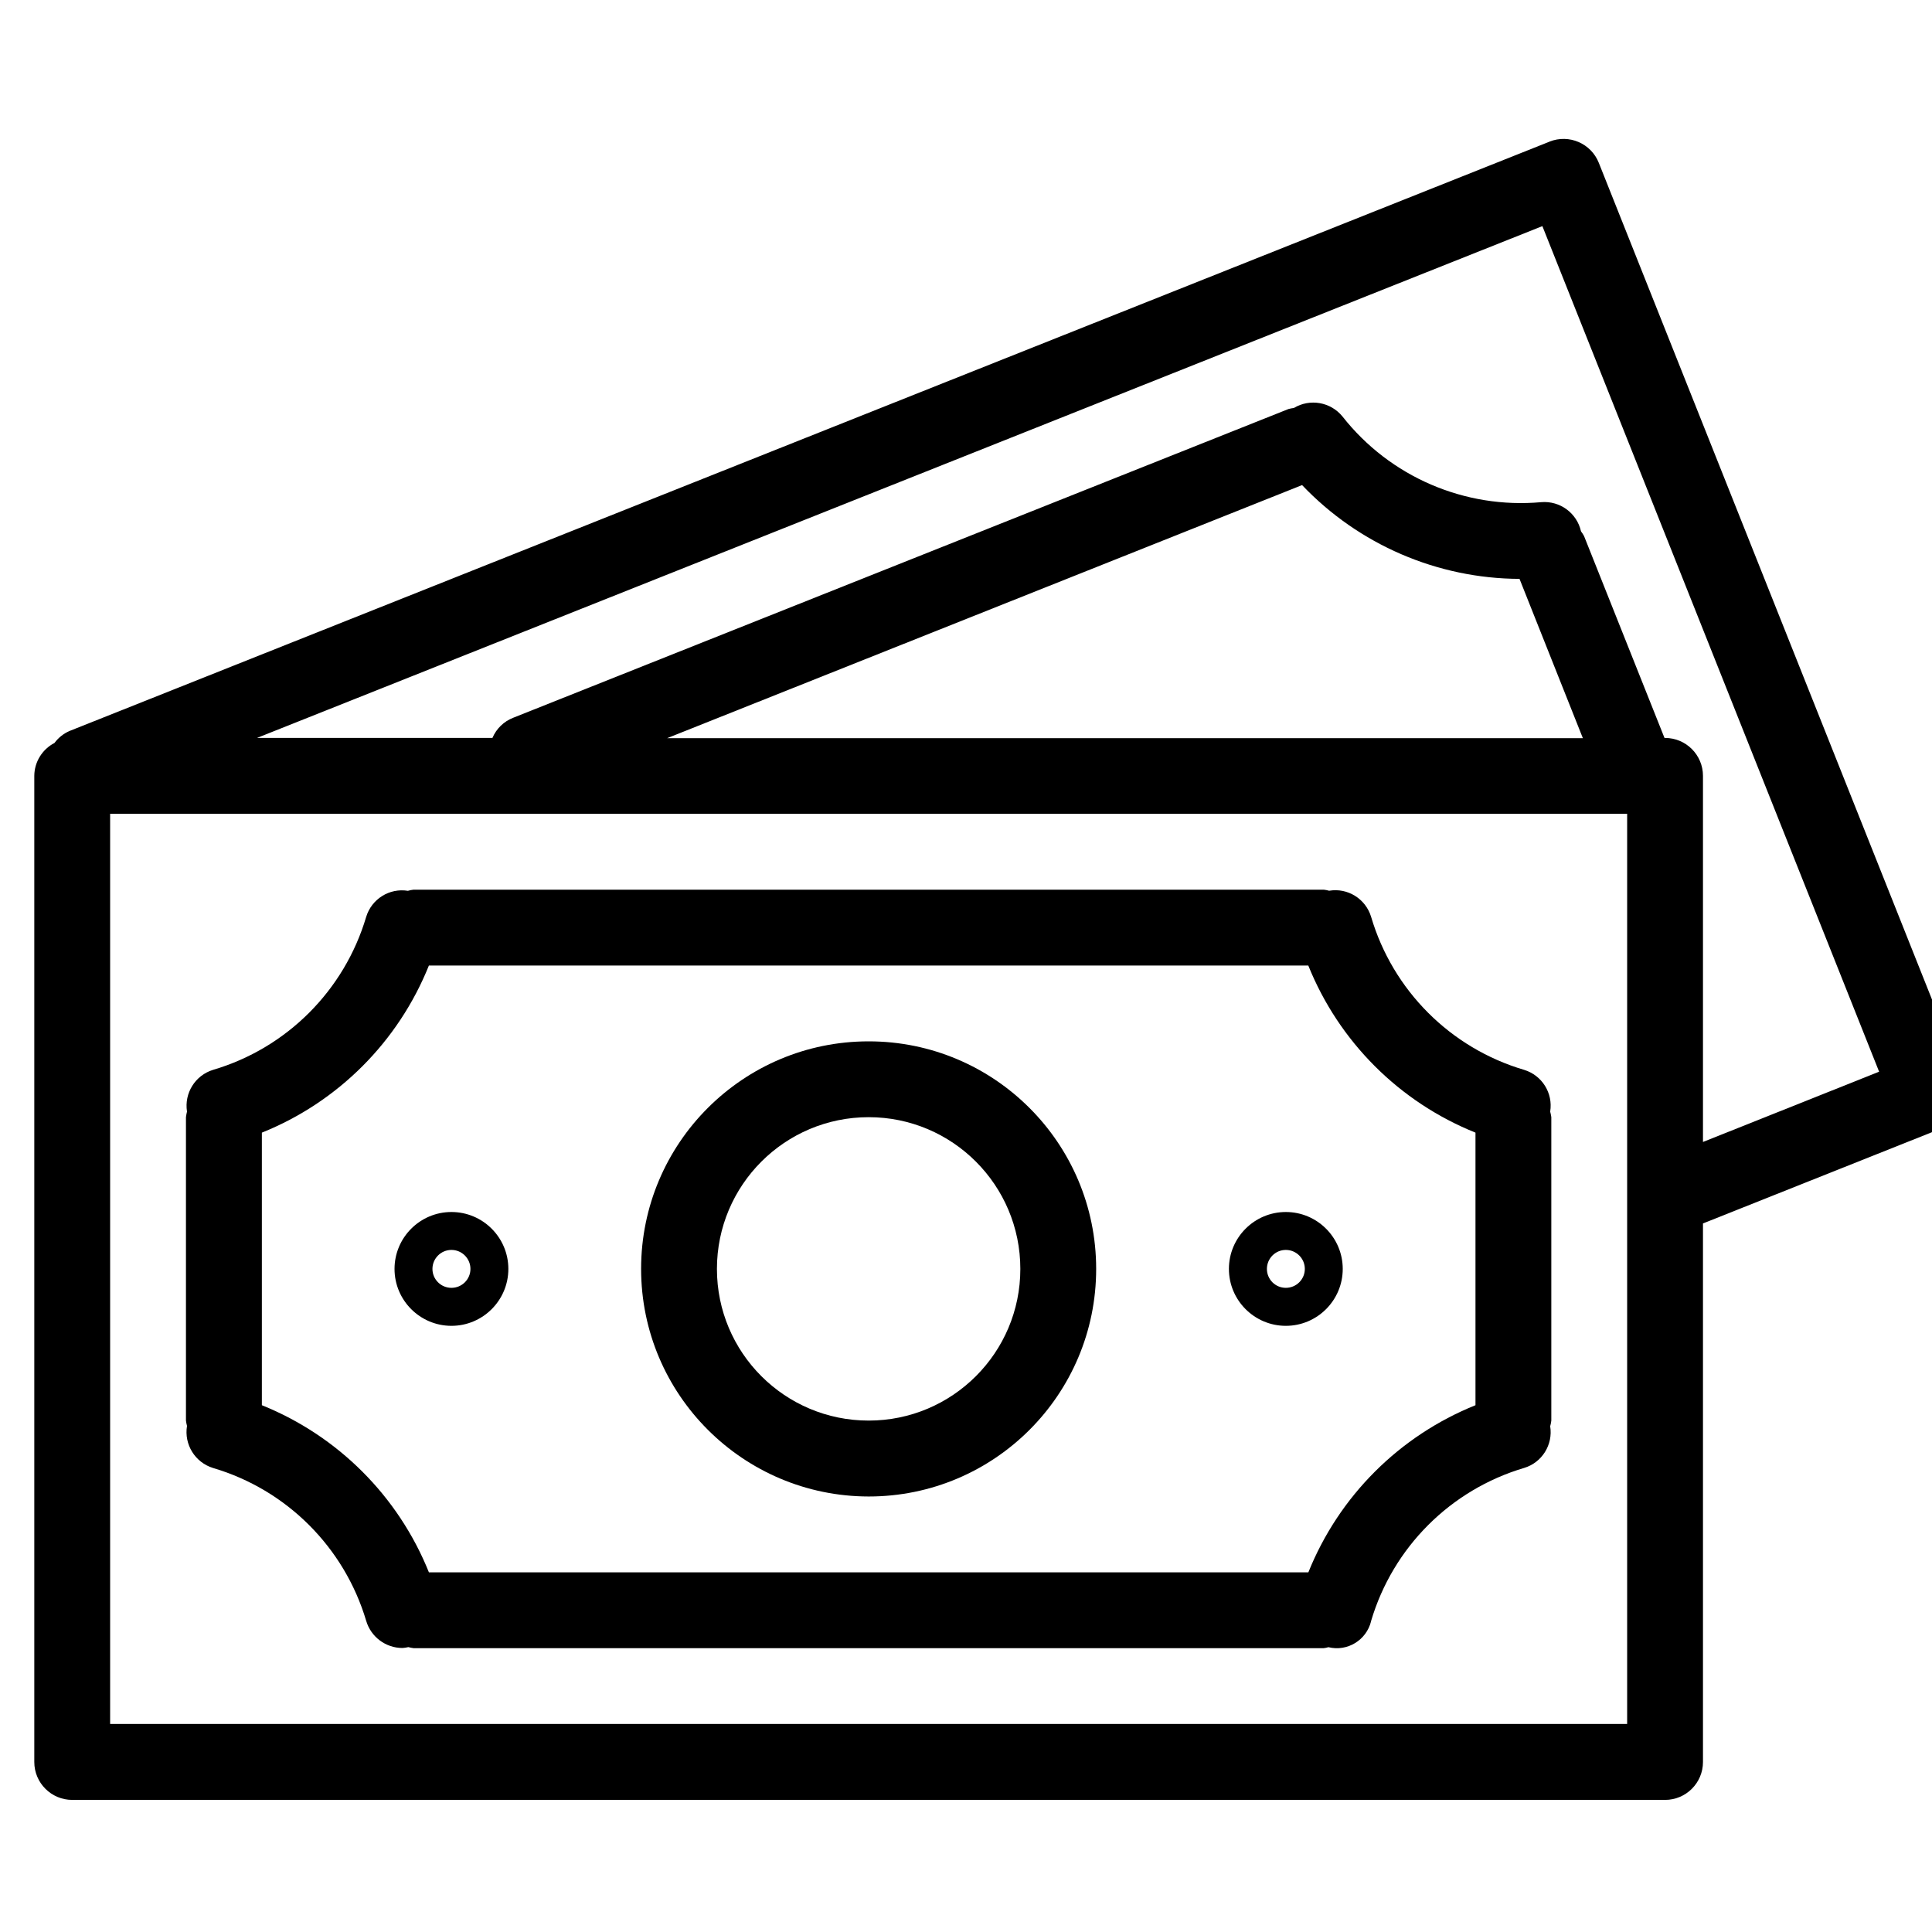 <svg viewBox="0 0 24 24" xmlns="http://www.w3.org/2000/svg">
  <g>
    <path
      d="M24.392 13.401C24.392 13.401 24.392 13.401 24.392 13.401L19.861 2.023C19.765 1.781 19.491 1.663 19.249 1.759C19.249 1.76 19.248 1.76 19.248 1.76L0.865 9.08C0.79 9.112 0.725 9.164 0.677 9.229C0.524 9.309 0.427 9.466 0.426 9.638V21.888C0.426 22.148 0.637 22.359 0.897 22.359H20.684C20.944 22.359 21.155 22.148 21.155 21.888V15.198L24.129 14.013C24.371 13.917 24.488 13.643 24.392 13.401ZM20.213 21.416H1.368V10.109H20.213V21.416ZM8.287 9.17L16.175 6.026C16.879 6.766 17.855 7.187 18.876 7.191L19.663 9.17H8.287ZM21.155 14.186V9.638C21.155 9.378 20.944 9.167 20.684 9.167H20.677L19.678 6.66C19.667 6.639 19.654 6.619 19.64 6.601C19.589 6.374 19.379 6.219 19.147 6.238C18.197 6.324 17.267 5.924 16.677 5.174C16.53 4.993 16.272 4.948 16.073 5.068C16.05 5.071 16.028 5.075 16.006 5.081L6.376 8.916C6.259 8.961 6.166 9.052 6.117 9.167H3.192L19.16 2.809L23.343 13.313L21.155 14.186Z" />
    <path
      d="M2.647 18.236C3.561 18.506 4.277 19.221 4.549 20.135C4.608 20.335 4.792 20.472 5 20.472C5.024 20.47 5.049 20.467 5.073 20.461C5.094 20.467 5.115 20.471 5.137 20.474H16.444C16.463 20.472 16.483 20.468 16.502 20.462C16.737 20.52 16.974 20.375 17.032 20.14C17.032 20.139 17.032 20.138 17.032 20.137C17.303 19.222 18.019 18.506 18.934 18.235C19.156 18.168 19.294 17.946 19.257 17.717C19.264 17.694 19.268 17.671 19.271 17.647V13.878C19.268 13.855 19.263 13.832 19.257 13.809C19.294 13.579 19.156 13.358 18.933 13.29C18.018 13.02 17.302 12.303 17.032 11.388C16.964 11.165 16.741 11.026 16.511 11.065C16.489 11.059 16.466 11.054 16.444 11.052H5.137C5.113 11.055 5.09 11.059 5.067 11.066C4.838 11.029 4.617 11.167 4.549 11.389C4.278 12.304 3.562 13.02 2.647 13.29C2.425 13.358 2.287 13.579 2.323 13.809C2.317 13.832 2.313 13.855 2.31 13.878V17.647C2.313 17.669 2.317 17.692 2.323 17.713C2.285 17.944 2.423 18.167 2.647 18.236ZM3.253 14.07C4.199 13.69 4.948 12.94 5.328 11.994H16.252C16.633 12.94 17.383 13.69 18.329 14.07V17.456C17.383 17.837 16.633 18.586 16.253 19.532H5.328C4.948 18.586 4.198 17.837 3.253 17.456V14.07Z" />
    <path
      d="M10.791 18.59C12.352 18.59 13.617 17.324 13.617 15.763C13.617 14.202 12.352 12.936 10.791 12.936C9.229 12.936 7.964 14.202 7.964 15.763C7.965 17.323 9.23 18.588 10.791 18.59ZM10.791 13.878C11.831 13.878 12.675 14.722 12.675 15.763C12.675 16.804 11.831 17.647 10.791 17.647C9.75 17.647 8.906 16.804 8.906 15.763C8.906 14.722 9.75 13.878 10.791 13.878Z" />
    <path
      d="M5.608 16.47C5.998 16.47 6.315 16.153 6.315 15.763C6.315 15.373 5.998 15.056 5.608 15.056C5.218 15.056 4.901 15.373 4.901 15.763C4.901 16.153 5.218 16.47 5.608 16.47ZM5.608 15.527C5.738 15.527 5.844 15.633 5.844 15.763C5.844 15.893 5.738 15.998 5.608 15.998C5.478 15.998 5.372 15.893 5.372 15.763C5.372 15.633 5.478 15.527 5.608 15.527Z" />
    <path
      d="M15.973 16.47C16.363 16.47 16.68 16.153 16.68 15.763C16.68 15.373 16.363 15.056 15.973 15.056C15.583 15.056 15.266 15.373 15.266 15.763C15.266 16.153 15.583 16.47 15.973 16.47ZM15.973 15.527C16.103 15.527 16.209 15.633 16.209 15.763C16.209 15.893 16.103 15.998 15.973 15.998C15.843 15.998 15.738 15.893 15.738 15.763C15.738 15.633 15.843 15.527 15.973 15.527Z" />
  </g>
</svg>
